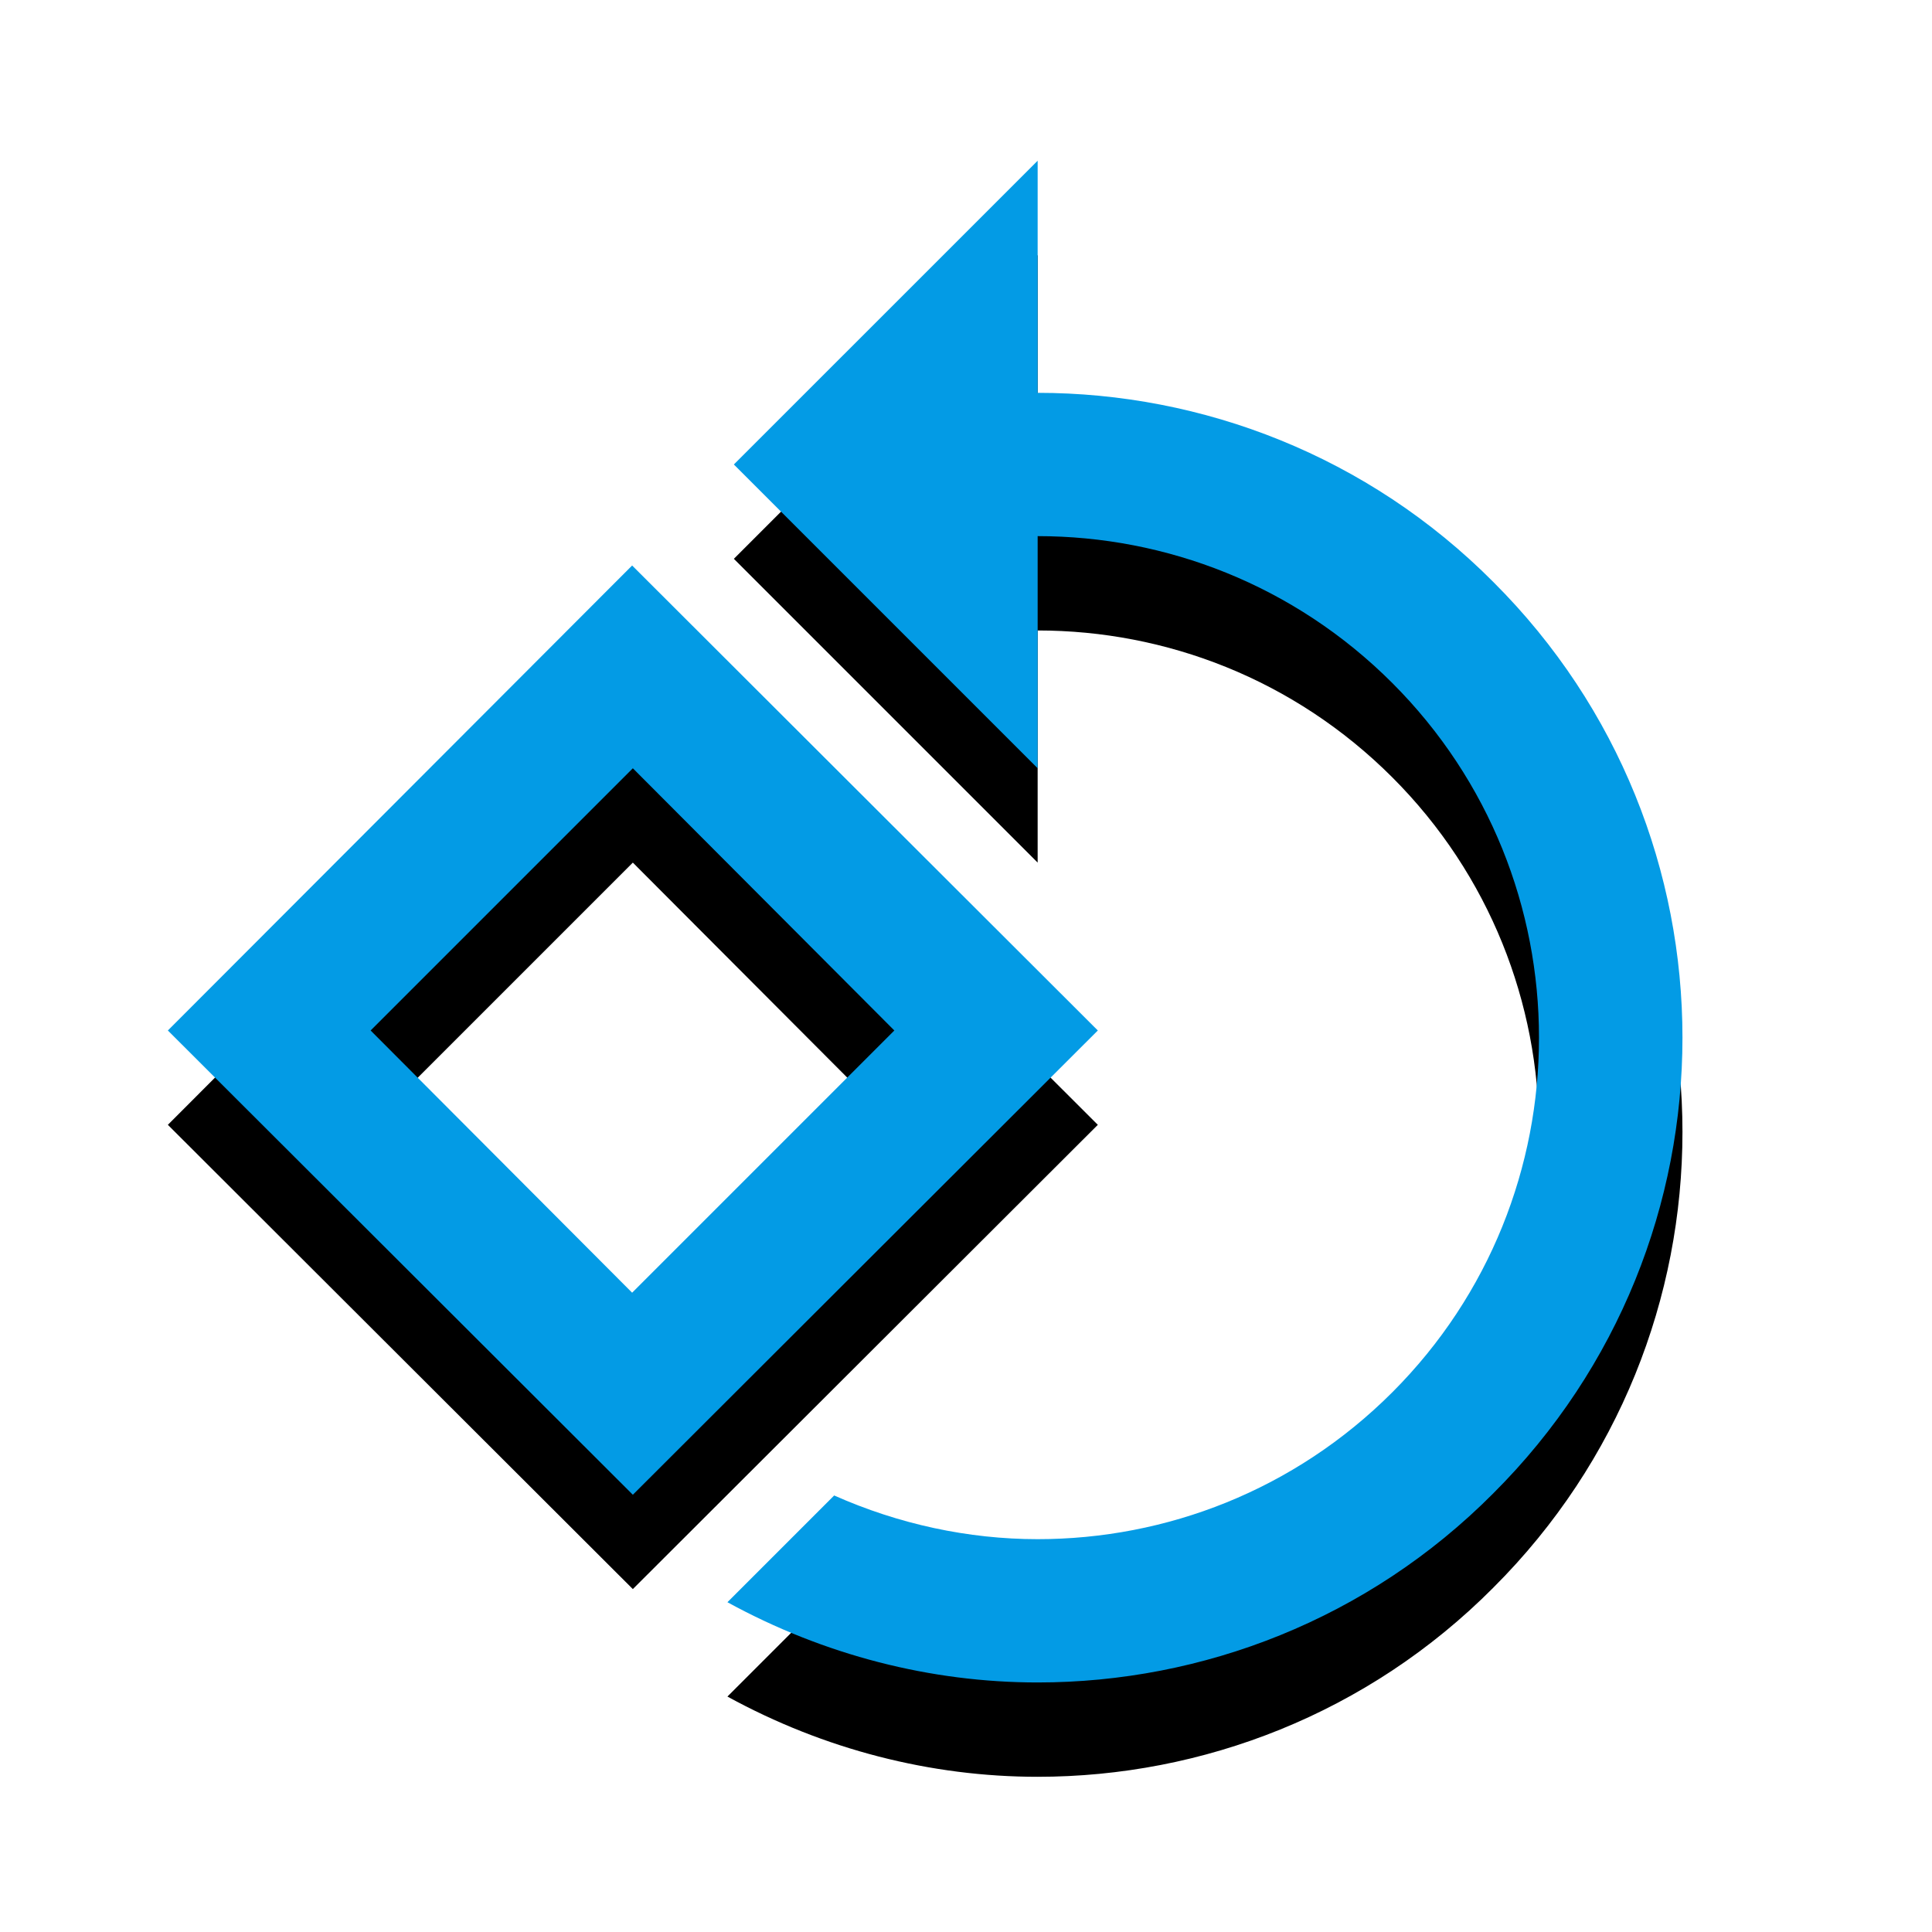 <svg version="1.1" xmlns="http://www.w3.org/2000/svg" xmlns:xlink="http://www.w3.org/1999/xlink" viewBox="0,0,1024,1024">
	<!-- Color names: teamapps-color-1 -->
	<desc>rotate_90_degrees_ccw icon - Licensed under Apache License v2.0 (http://www.apache.org/licenses/LICENSE-2.0) - Created with Iconfu.com - Derivative work of Material icons (Copyright Google Inc.)</desc>
	<defs>
		<clipPath id="clip-ByMqmOoF">
			<path d="M984.74,42.18l0,981.82h-984.74v-981.82z"/>
		</clipPath>
		<filter id="filter-gOC39Pxh" x="-12%" y="-6%" width="135%" height="135%" color-interpolation-filters="sRGB">
			<feColorMatrix values="1 0 0 0 0 0 1 0 0 0 0 0 1 0 0 0 0 0 0.2 0" in="SourceGraphic"/>
			<feOffset dy="20"/>
			<feGaussianBlur stdDeviation="11" result="blur0"/>
			<feColorMatrix values="1 0 0 0 0 0 1 0 0 0 0 0 1 0 0 0 0 0 0.3 0" in="SourceGraphic"/>
			<feOffset dy="30"/>
			<feGaussianBlur stdDeviation="20" result="blur1"/>
			<feMerge>
				<feMergeNode in="blur0"/>
				<feMergeNode in="blur1"/>
			</feMerge>
		</filter>
	</defs>
	<g fill="none" fill-rule="nonzero" style="mix-blend-mode: normal">
		<g clip-path="url(#clip-ByMqmOoF)">
			<path d="M791.49,791.49c-66.46,66.83 -154.17,100.25 -241.51,100.25c-56.58,0 -113.16,-14.44 -164.43,-42.53l56.58,-56.58c34.18,15.19 71.01,23.16 107.85,23.16c67.97,0 135.95,-25.82 187.97,-77.84c103.67,-103.67 103.67,-272.27 0,-375.94c-52.02,-52.02 -120,-77.85 -187.97,-77.85v123.03l-161.01,-161.01l161.01,-161v123.03c87.34,0 175.05,33.42 241.51,100.25c133.67,133.29 133.67,349.73 0,483.02zM581.87,546.18l-246.45,246.07l-246.45,-246.07l246.07,-246.45zM335.04,685.16l138.98,-138.98l-138.6,-138.98l-138.98,138.98z" fill="#000000" filter="url(#filter-gOC39Pxh)"/>
		</g>
		<g>
			<g color="#039be5" class="teamapps-color-1">
				<path d="M791.49,791.49c-66.46,66.83 -154.17,100.25 -241.51,100.25c-56.58,0 -113.16,-14.44 -164.43,-42.53l56.58,-56.58c34.18,15.19 71.01,23.16 107.85,23.16c67.97,0 135.95,-25.82 187.97,-77.84c103.67,-103.67 103.67,-272.27 0,-375.94c-52.02,-52.02 -120,-77.85 -187.97,-77.85v123.03l-161.01,-161.01l161.01,-161v123.03c87.34,0 175.05,33.42 241.51,100.25c133.67,133.29 133.67,349.73 0,483.02zM581.87,546.18l-246.45,246.07l-246.45,-246.07l246.07,-246.45zM335.04,685.16l138.98,-138.98l-138.6,-138.98l-138.98,138.98z" fill="currentColor"/>
			</g>
		</g>
	</g>
</svg>